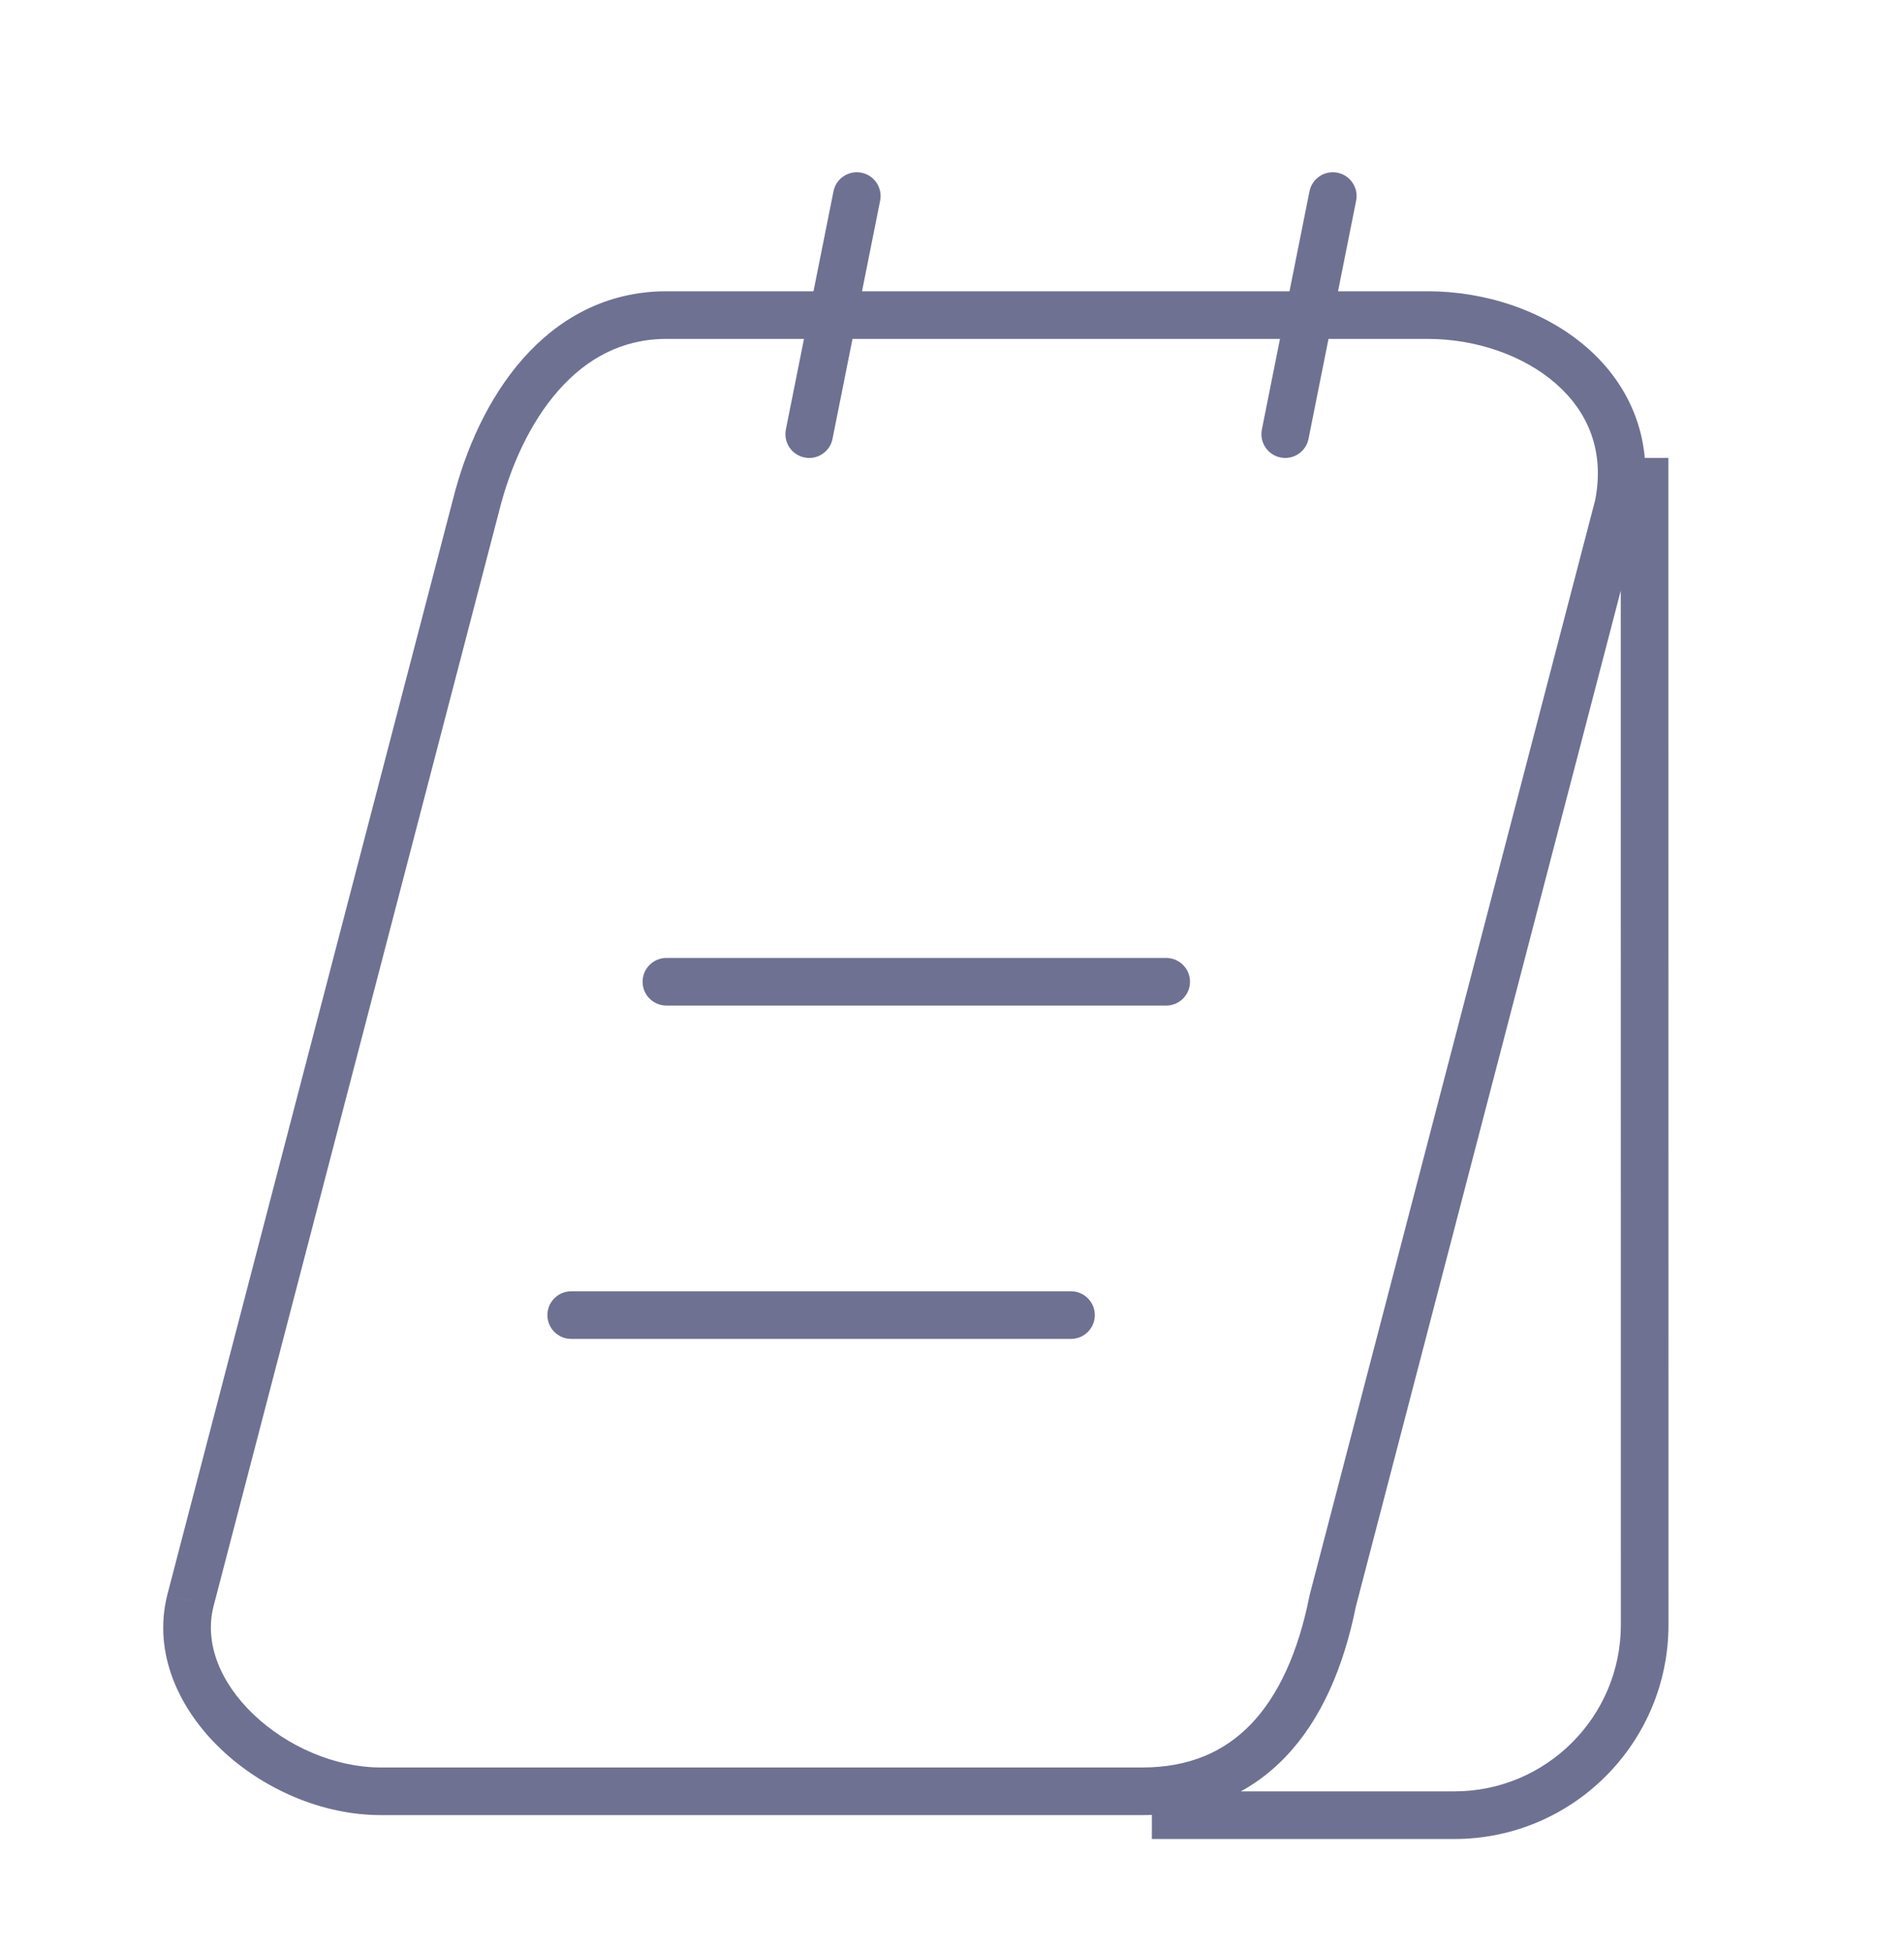<svg width="40" height="41" viewBox="0 0 40 41" fill="none" xmlns="http://www.w3.org/2000/svg">
<path d="M3.999 33.617L3.515 33.491L3.514 33.496L3.999 33.617ZM27.999 33.617L27.515 33.491L27.512 33.505L27.509 33.519L27.999 33.617ZM33.999 10.617L34.483 10.743L34.487 10.729L34.489 10.715L33.999 10.617ZM9.999 10.617L10.483 10.743L10.484 10.738L9.999 10.617ZM18.49 4.215C18.544 3.944 18.369 3.681 18.098 3.627C17.827 3.573 17.564 3.748 17.51 4.019L18.49 4.215ZM16.51 9.019C16.456 9.29 16.631 9.553 16.902 9.607C17.173 9.662 17.436 9.486 17.49 9.215L16.51 9.019ZM28.49 4.215C28.544 3.944 28.369 3.681 28.098 3.627C27.827 3.573 27.564 3.748 27.51 4.019L28.49 4.215ZM26.51 9.019C26.456 9.29 26.631 9.553 26.902 9.607C27.173 9.662 27.436 9.486 27.49 9.215L26.51 9.019ZM14 20.117C13.724 20.117 13.5 20.341 13.5 20.617C13.5 20.893 13.724 21.117 14 21.117V20.117ZM24.5 21.117C24.776 21.117 25 20.893 25 20.617C25 20.341 24.776 20.117 24.5 20.117V21.117ZM12 27.117C11.724 27.117 11.5 27.341 11.5 27.617C11.5 27.893 11.724 28.117 12 28.117V27.117ZM22.5 28.117C22.776 28.117 23 27.893 23 27.617C23 27.341 22.776 27.117 22.5 27.117V28.117ZM34.552 34.119H35.052V34.119L34.552 34.119ZM13.999 7.117H29.999V6.117H13.999V7.117ZM33.515 10.491L27.515 33.491L28.483 33.743L34.483 10.743L33.515 10.491ZM23.999 37.117H7.999V38.117H23.999V37.117ZM4.483 33.743L10.483 10.743L9.515 10.491L3.515 33.491L4.483 33.743ZM7.999 37.117C7.036 37.117 6.032 36.676 5.328 36.005C4.623 35.332 4.292 34.507 4.484 33.739L3.514 33.496C3.206 34.728 3.771 35.902 4.638 36.729C5.507 37.558 6.753 38.117 7.999 38.117V37.117ZM27.509 33.519C27.27 34.714 26.852 35.613 26.28 36.208C25.72 36.79 24.978 37.117 23.999 37.117V38.117C25.229 38.117 26.238 37.694 27 36.901C27.75 36.122 28.228 35.021 28.489 33.715L27.509 33.519ZM29.999 7.117C31.001 7.117 32.004 7.46 32.686 8.056C33.35 8.637 33.721 9.461 33.509 10.519L34.489 10.715C34.778 9.274 34.253 8.098 33.344 7.303C32.454 6.525 31.206 6.117 29.999 6.117V7.117ZM13.999 6.117C12.725 6.117 11.72 6.7 10.983 7.536C10.254 8.363 9.777 9.443 9.514 10.496L10.484 10.738C10.721 9.791 11.139 8.871 11.733 8.198C12.319 7.534 13.065 7.117 13.999 7.117V6.117ZM17.51 4.019L16.51 9.019L17.49 9.215L18.49 4.215L17.51 4.019ZM27.51 4.019L26.51 9.019L27.49 9.215L28.49 4.215L27.51 4.019ZM14 21.117H24.5V20.117H14V21.117ZM12 28.117H22.5V27.117H12V28.117ZM24.199 38.619H30.552V37.619H24.199V38.619ZM30.552 38.619C33.037 38.619 35.052 36.604 35.052 34.119H34.052C34.052 36.052 32.485 37.619 30.552 37.619V38.619ZM35.052 34.119L35.05 9.617L34.05 9.617L34.052 34.119L35.052 34.119Z" fill="#6E7191"/>
</svg>
